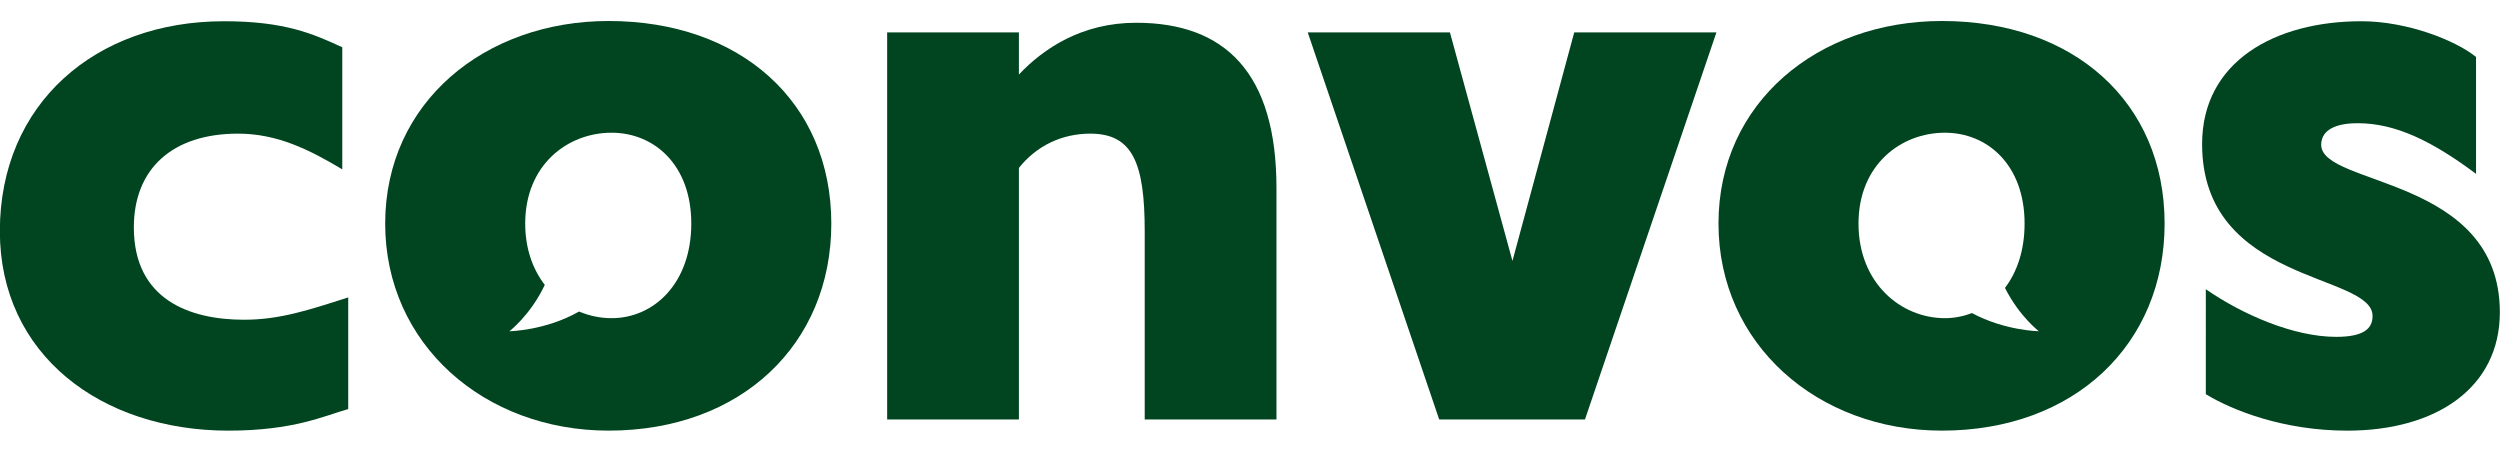<?xml version="1.0" encoding="utf-8"?>
<!-- Generator: Adobe Illustrator 16.2.1, SVG Export Plug-In . SVG Version: 6.00 Build 0)  -->
<!DOCTYPE svg PUBLIC "-//W3C//DTD SVG 1.1//EN" "http://www.w3.org/Graphics/SVG/1.1/DTD/svg11.dtd">
<svg version="1.1" id="Layer_1" xmlns="http://www.w3.org/2000/svg" xmlns:xlink="http://www.w3.org/1999/xlink" x="0px" y="0px"
	 width="300px" height="55px" viewBox="0 0 300 55" enable-background="new 0 0 300 55" xml:space="preserve">
<g>
	<path fill="#00451F" d="M-0.017,27.738c0-15.275,11.434-25.189,26.887-25.189c7.325,0,10.719,1.518,14.203,3.126v14.649
		c-4.02-2.412-7.861-4.287-12.506-4.287c-7.861,0-12.506,4.197-12.506,11.254c0,8.666,6.7,11.077,13.221,11.077
		c4.288,0,7.771-1.161,12.505-2.68v13.399c-2.858,0.804-6.521,2.59-14.381,2.59C12.132,51.678-0.017,42.566-0.017,27.738z"/>
	<path fill="#00451F" d="M122.269,20.146v30.192h-15.811V3.889h15.811v5.056c2.948-3.126,7.548-6.214,14.07-6.214
		c10.719,0,16.837,6.07,16.837,19.827v27.78h-15.811v-22.6c0-8.129-1.429-11.701-6.521-11.701
		C127.45,16.037,124.412,17.466,122.269,20.146z"/>
	<path fill="#00451F" d="M172.704,50.338L156.929,3.889h17.062l7.503,27.423l7.414-27.423h17.061l-15.774,46.449H172.704z"/>
	<path fill="#00451F" d="M264.699,34.706c4.377,3.036,10.541,5.717,15.632,5.717c3.305,0,4.377-0.982,4.377-2.501
		c0-5.182-20.456-3.842-20.456-20.635c0-9.915,8.754-14.738,19.116-14.738c5.538,0,11.344,2.322,13.756,4.287V20.86
		c-5.271-3.931-9.647-6.074-14.203-6.074c-3.216,0-4.377,1.161-4.377,2.591c0,5.002,21.438,3.752,21.438,20.098
		c0,9.022-7.593,14.203-18.312,14.203c-7.593,0-13.756-2.412-16.972-4.377V34.706z"/>
	<path fill="#00451F" d="M73.034,2.52c-14.836,0-26.812,9.741-26.812,24.309c0,14.479,11.887,24.846,26.812,24.846
		c15.909,0,26.723-10.367,26.723-24.846C99.756,12.261,88.853,2.52,73.034,2.52z M73.392,38.18c-1.341,0-2.668-0.274-3.905-0.797
		c-4.042,2.304-8.36,2.366-8.36,2.366s2.521-1.915,4.247-5.56c-1.439-1.871-2.349-4.352-2.349-7.361
		c0-7.061,5.095-10.902,10.368-10.902c5.094,0,9.562,3.842,9.562,10.902C82.954,33.979,78.486,38.18,73.392,38.18z"/>
	<path fill="#00451F" d="M233.03,2.52c-14.836,0-26.812,9.741-26.812,24.309c0,14.479,11.887,24.846,26.812,24.846
		c15.909,0,26.723-10.367,26.723-24.846C259.752,12.261,248.849,2.52,233.03,2.52z M233.388,38.18
		c-5.273,0-10.368-4.201-10.368-11.352c0-7.061,5.095-10.902,10.368-10.902c5.094,0,9.562,3.842,9.562,10.902
		c0,3.206-0.903,5.813-2.353,7.721c1.716,3.407,4.066,5.2,4.066,5.2s-4.089-0.059-8.033-2.184
		C235.606,37.963,234.515,38.18,233.388,38.18z"/>
</g>
</svg>
